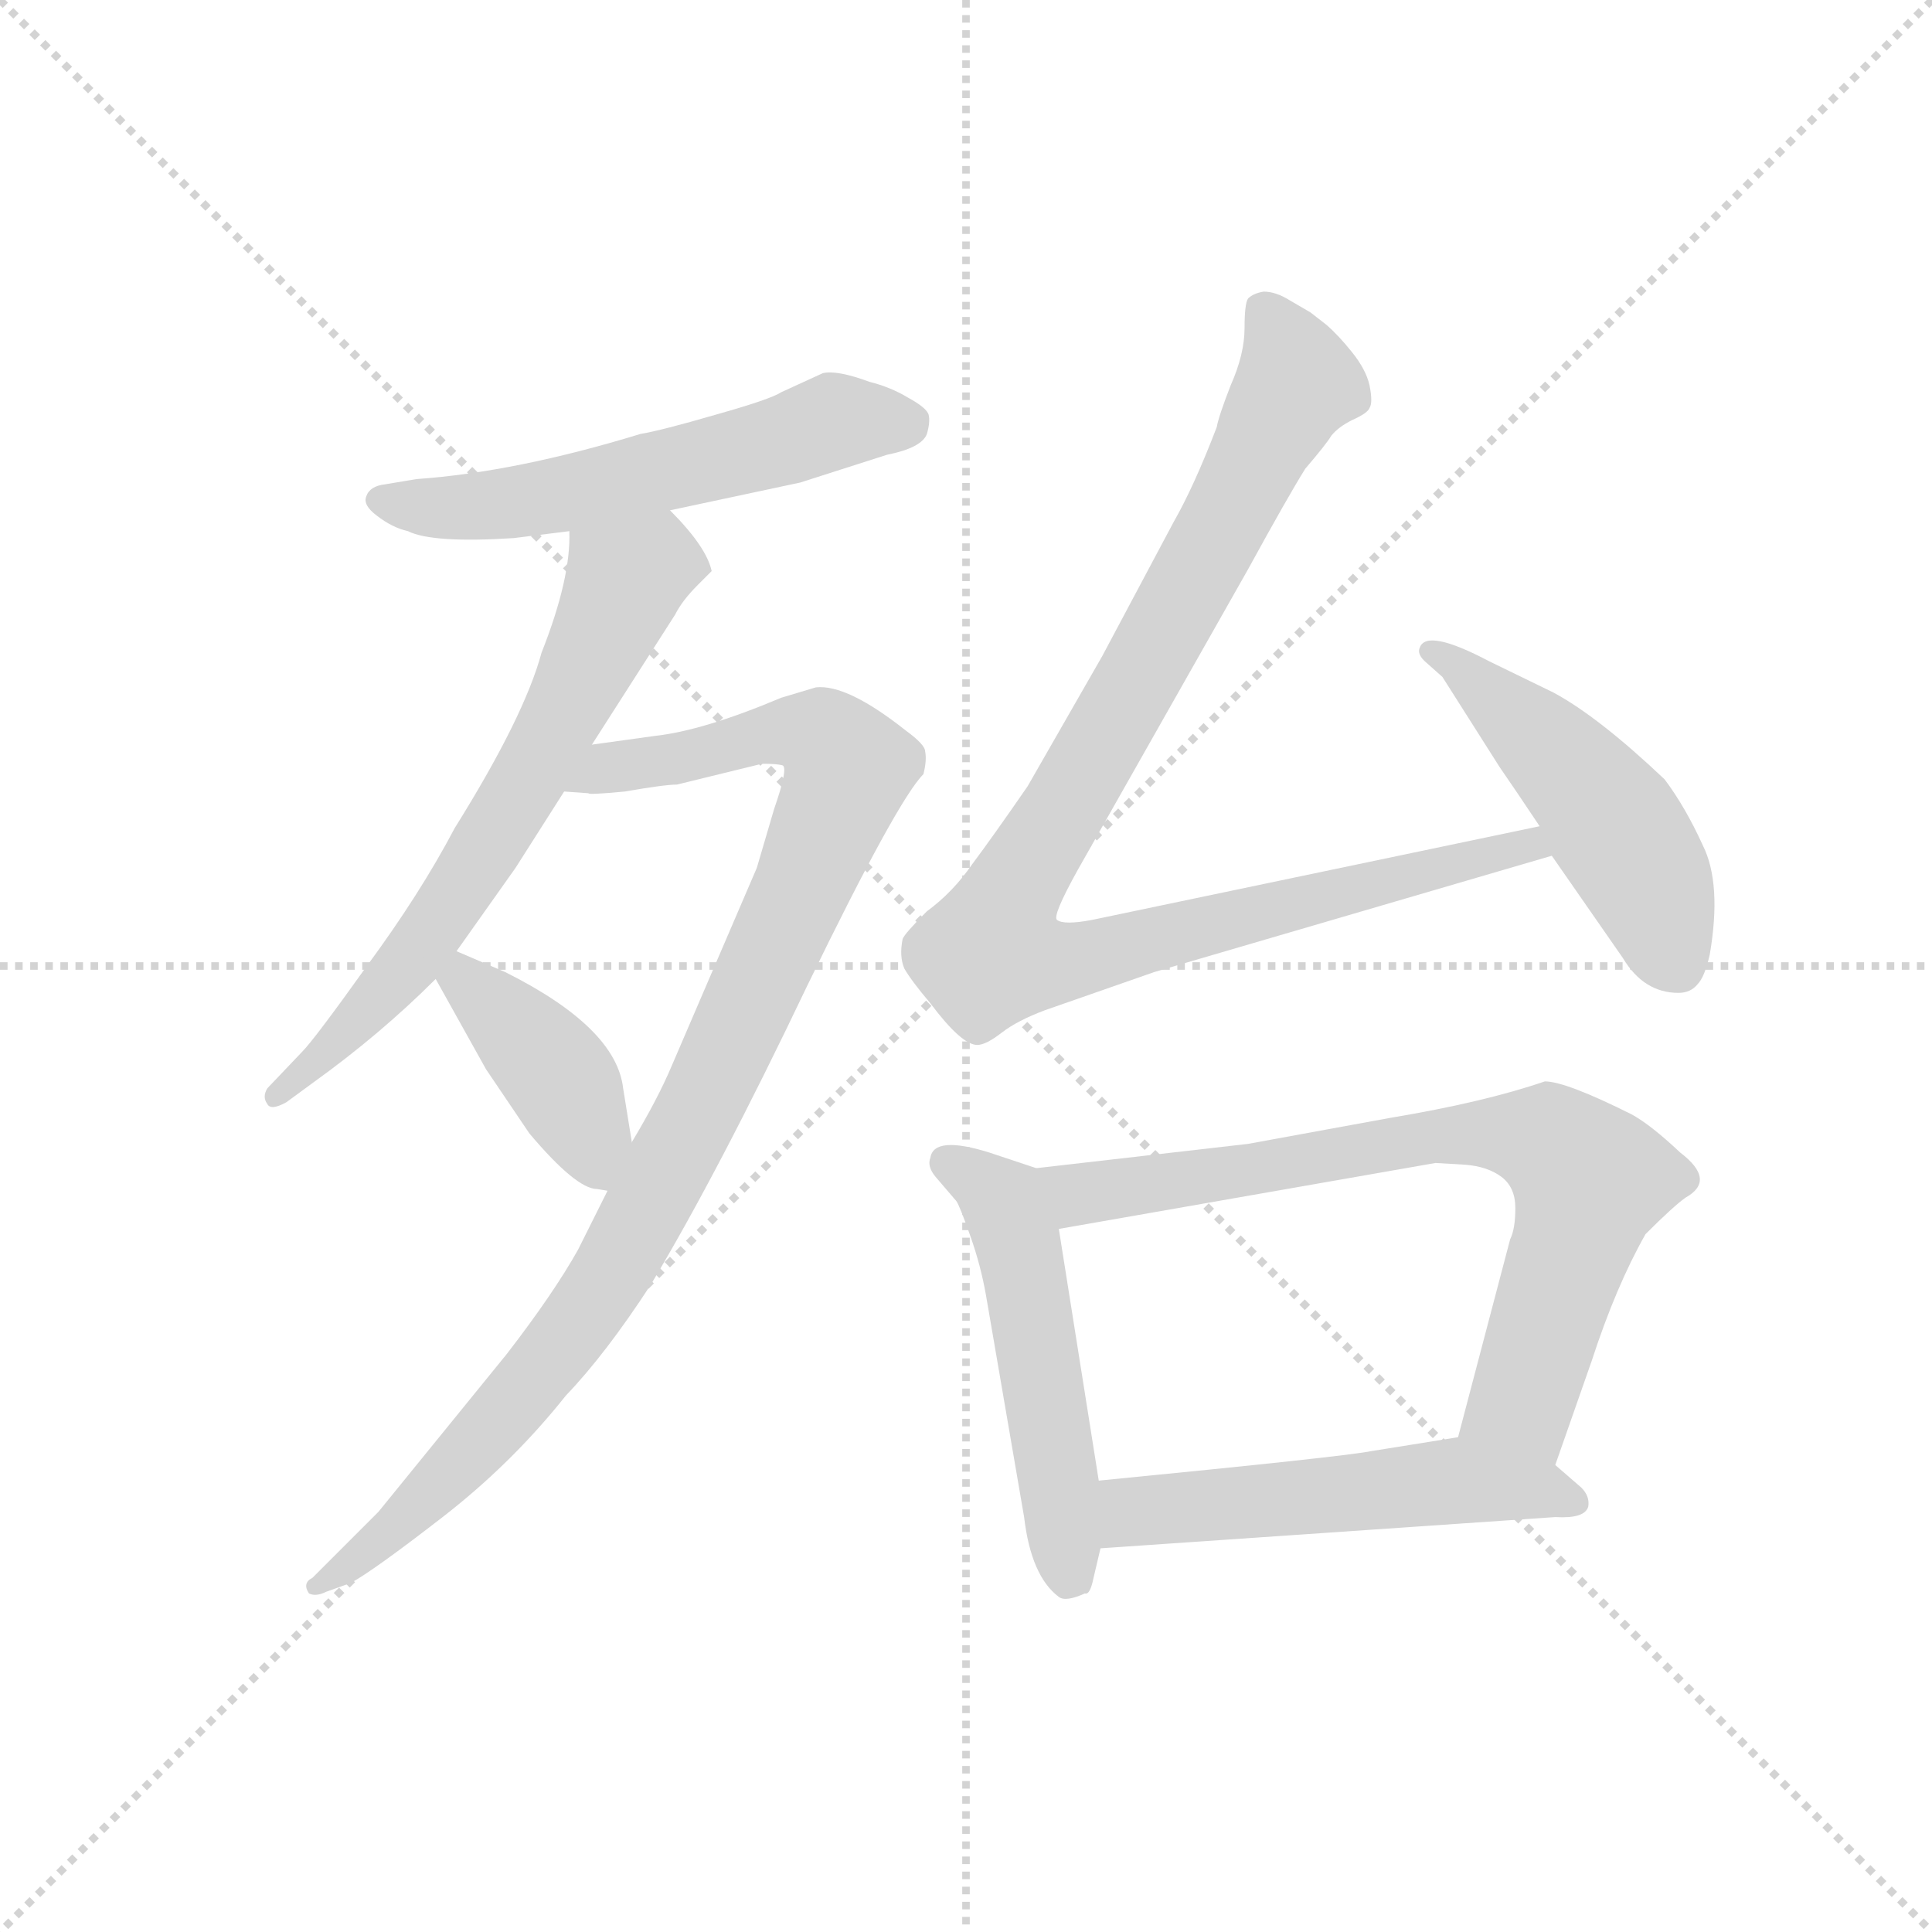 <svg version="1.1" viewBox="0 0 1024 1024" xmlns="http://www.w3.org/2000/svg">
  <g stroke="lightgray" stroke-dasharray="1,1" stroke-width="1" transform="scale(4, 4)">
    <line x1="0" y1="0" x2="256" y2="256"></line>
    <line x1="256" y1="0" x2="0" y2="256"></line>
    <line x1="128" y1="0" x2="128" y2="256"></line>
    <line x1="0" y1="128" x2="256" y2="128"></line>
  </g>
  <g transform="scale(0.92, -0.92) translate(60, -850)">
    <style type="text/css">
      
        @keyframes keyframes0 {
          from {
            stroke: blue;
            stroke-dashoffset: 563;
            stroke-width: 128;
          }
          65% {
            animation-timing-function: step-end;
            stroke: blue;
            stroke-dashoffset: 0;
            stroke-width: 128;
          }
          to {
            stroke: black;
            stroke-width: 1024;
          }
        }
        #make-me-a-hanzi-animation-0 {
          animation: keyframes0 0.708s both;
          animation-delay: 0s;
          animation-timing-function: linear;
        }
      
        @keyframes keyframes1 {
          from {
            stroke: blue;
            stroke-dashoffset: 660;
            stroke-width: 128;
          }
          68% {
            animation-timing-function: step-end;
            stroke: blue;
            stroke-dashoffset: 0;
            stroke-width: 128;
          }
          to {
            stroke: black;
            stroke-width: 1024;
          }
        }
        #make-me-a-hanzi-animation-1 {
          animation: keyframes1 0.787s both;
          animation-delay: 0.708s;
          animation-timing-function: linear;
        }
      
        @keyframes keyframes2 {
          from {
            stroke: blue;
            stroke-dashoffset: 995;
            stroke-width: 128;
          }
          76% {
            animation-timing-function: step-end;
            stroke: blue;
            stroke-dashoffset: 0;
            stroke-width: 128;
          }
          to {
            stroke: black;
            stroke-width: 1024;
          }
        }
        #make-me-a-hanzi-animation-2 {
          animation: keyframes2 1.06s both;
          animation-delay: 1.495s;
          animation-timing-function: linear;
        }
      
        @keyframes keyframes3 {
          from {
            stroke: blue;
            stroke-dashoffset: 404;
            stroke-width: 128;
          }
          57% {
            animation-timing-function: step-end;
            stroke: blue;
            stroke-dashoffset: 0;
            stroke-width: 128;
          }
          to {
            stroke: black;
            stroke-width: 1024;
          }
        }
        #make-me-a-hanzi-animation-3 {
          animation: keyframes3 0.579s both;
          animation-delay: 2.555s;
          animation-timing-function: linear;
        }
      
        @keyframes keyframes4 {
          from {
            stroke: blue;
            stroke-dashoffset: 1003;
            stroke-width: 128;
          }
          77% {
            animation-timing-function: step-end;
            stroke: blue;
            stroke-dashoffset: 0;
            stroke-width: 128;
          }
          to {
            stroke: black;
            stroke-width: 1024;
          }
        }
        #make-me-a-hanzi-animation-4 {
          animation: keyframes4 1.066s both;
          animation-delay: 3.134s;
          animation-timing-function: linear;
        }
      
        @keyframes keyframes5 {
          from {
            stroke: blue;
            stroke-dashoffset: 492;
            stroke-width: 128;
          }
          62% {
            animation-timing-function: step-end;
            stroke: blue;
            stroke-dashoffset: 0;
            stroke-width: 128;
          }
          to {
            stroke: black;
            stroke-width: 1024;
          }
        }
        #make-me-a-hanzi-animation-5 {
          animation: keyframes5 0.65s both;
          animation-delay: 4.2s;
          animation-timing-function: linear;
        }
      
        @keyframes keyframes6 {
          from {
            stroke: blue;
            stroke-dashoffset: 513;
            stroke-width: 128;
          }
          63% {
            animation-timing-function: step-end;
            stroke: blue;
            stroke-dashoffset: 0;
            stroke-width: 128;
          }
          to {
            stroke: black;
            stroke-width: 1024;
          }
        }
        #make-me-a-hanzi-animation-6 {
          animation: keyframes6 0.667s both;
          animation-delay: 4.85s;
          animation-timing-function: linear;
        }
      
        @keyframes keyframes7 {
          from {
            stroke: blue;
            stroke-dashoffset: 744;
            stroke-width: 128;
          }
          71% {
            animation-timing-function: step-end;
            stroke: blue;
            stroke-dashoffset: 0;
            stroke-width: 128;
          }
          to {
            stroke: black;
            stroke-width: 1024;
          }
        }
        #make-me-a-hanzi-animation-7 {
          animation: keyframes7 0.855s both;
          animation-delay: 5.518s;
          animation-timing-function: linear;
        }
      
        @keyframes keyframes8 {
          from {
            stroke: blue;
            stroke-dashoffset: 531;
            stroke-width: 128;
          }
          63% {
            animation-timing-function: step-end;
            stroke: blue;
            stroke-dashoffset: 0;
            stroke-width: 128;
          }
          to {
            stroke: black;
            stroke-width: 1024;
          }
        }
        #make-me-a-hanzi-animation-8 {
          animation: keyframes8 0.682s both;
          animation-delay: 6.373s;
          animation-timing-function: linear;
        }
      
    </style>
    
      <path d="M 326 556 L 401 572 L 451 588 Q 471 592 474 600 Q 476 607 475 611 Q 474 615 463 621 Q 453 627 441 630 Q 422 637 414 635 L 390 624 Q 384 620 352 611 Q 321 602 309 600 Q 237 578 180 574 L 162 571 Q 153 570 151 564 Q 149 559 157 553 Q 166 546 175 544 Q 189 537 236 540 L 268 544 L 326 556 Z" fill="lightgray"></path>
    
      <path d="M 268 544 Q 269 517 252 474 Q 242 437 202 373 Q 182 335 151 293 Q 121 251 114 244 L 94 223 Q 91 218 94 214 Q 96 210 105 215 L 120 226 Q 159 254 191 286 L 203 302 L 237 350 L 265 394 L 281 421 L 329 496 Q 333 504 342 513 L 350 521 Q 347 535 326 556 C 306 578 269 574 268 544 Z" fill="lightgray"></path>
    
      <path d="M 290 164 L 273 130 Q 259 105 232 70 L 158 -21 L 120 -59 Q 114 -62 118 -68 Q 122 -70 128 -67 L 142 -62 Q 155 -55 195 -24 Q 235 7 266 46 Q 289 70 315 110 Q 354 175 405 282 Q 457 389 472 404 Q 474 412 473 417 Q 473 421 462 429 Q 428 456 410 454 L 390 448 Q 345 429 317 426 L 281 421 C 251 417 235 395 265 394 L 279 393 Q 279 392 300 394 Q 323 398 330 398 L 379 410 Q 388 410 391 409 Q 394 407 386 384 L 376 350 L 327 236 Q 319 217 304 192 L 290 164 Z" fill="lightgray"></path>
    
      <path d="M 191 286 L 220 234 L 245 197 Q 272 165 284 165 L 290 164 C 309 161 309 162 304 192 L 299 223 Q 295 258 231 290 L 203 302 C 176 314 176 312 191 286 Z" fill="lightgray"></path>
    
      <path d="M 827 374 L 569 320 Q 553 317 549 320 Q 546 322 561 349 L 659 522 Q 682 564 692 580 Q 704 594 707 599 Q 711 604 719 608 Q 728 612 729 615 Q 731 618 729 628 Q 727 637 719 647 Q 711 657 704 663 L 695 670 L 683 677 Q 675 682 668 682 Q 662 681 659 678 Q 657 675 657 661 Q 657 646 649 628 Q 642 610 641 604 Q 628 570 616 549 L 575 472 L 532 397 Q 512 368 500 352 Q 489 336 474 325 Q 461 312 460 309 Q 458 299 461 292 Q 465 285 476 272 Q 494 248 503 248 Q 508 248 517 255 Q 526 262 542 268 L 605 290 L 834 357 C 863 365 856 380 827 374 Z" fill="lightgray"></path>
    
      <path d="M 834 357 L 875 298 Q 887 278 907 278 Q 914 278 918 283 Q 922 287 925 300 Q 932 341 921 363 Q 911 385 899 401 Q 861 437 835 451 L 798 469 Q 762 488 758 477 Q 756 473 762 468 L 771 460 L 804 408 Q 813 395 827 374 L 834 357 Z" fill="lightgray"></path>
    
      <path d="M 537 177 L 510 186 Q 478 196 476 183 Q 474 178 479 172 L 491 158 Q 493 155 499 138 Q 505 121 508 104 L 530 -24 Q 534 -58 550 -70 Q 554 -73 565 -68 Q 568 -69 570 -59 L 574 -42 L 573 -3 L 550 142 C 545 172 545 174 537 177 Z" fill="lightgray"></path>
    
      <path d="M 659 191 L 537 177 C 507 174 520 137 550 142 L 767 180 L 784 179 Q 797 178 805 172 Q 813 166 813 154 Q 813 142 810 136 L 780 22 C 772 -7 826 -22 836 6 L 857 66 Q 871 109 888 139 Q 904 155 911 160 Q 929 170 908 186 Q 891 202 880 208 Q 842 227 830 227 Q 795 215 741 206 L 659 191 Z" fill="lightgray"></path>
    
      <path d="M 574 -42 L 836 -24 Q 853 -25 855 -18 Q 856 -12 851 -7 L 836 6 C 813 26 810 27 780 22 L 730 14 Q 716 11 573 -3 C 543 -6 544 -44 574 -42 Z" fill="lightgray"></path>
    
    
      <clipPath id="make-me-a-hanzi-clip-0">
        <path d="M 326 556 L 401 572 L 451 588 Q 471 592 474 600 Q 476 607 475 611 Q 474 615 463 621 Q 453 627 441 630 Q 422 637 414 635 L 390 624 Q 384 620 352 611 Q 321 602 309 600 Q 237 578 180 574 L 162 571 Q 153 570 151 564 Q 149 559 157 553 Q 166 546 175 544 Q 189 537 236 540 L 268 544 L 326 556 Z"></path>
      </clipPath>
      <path clip-path="url(#make-me-a-hanzi-clip-0)" d="M 160 562 L 225 558 L 359 587 L 419 607 L 461 607" fill="none" id="make-me-a-hanzi-animation-0" stroke-dasharray="435 870" stroke-linecap="round"></path>
    
      <clipPath id="make-me-a-hanzi-clip-1">
        <path d="M 268 544 Q 269 517 252 474 Q 242 437 202 373 Q 182 335 151 293 Q 121 251 114 244 L 94 223 Q 91 218 94 214 Q 96 210 105 215 L 120 226 Q 159 254 191 286 L 203 302 L 237 350 L 265 394 L 281 421 L 329 496 Q 333 504 342 513 L 350 521 Q 347 535 326 556 C 306 578 269 574 268 544 Z"></path>
      </clipPath>
      <path clip-path="url(#make-me-a-hanzi-clip-1)" d="M 340 523 L 316 525 L 300 515 L 258 426 L 185 309 L 122 237 L 99 219" fill="none" id="make-me-a-hanzi-animation-1" stroke-dasharray="532 1064" stroke-linecap="round"></path>
    
      <clipPath id="make-me-a-hanzi-clip-2">
        <path d="M 290 164 L 273 130 Q 259 105 232 70 L 158 -21 L 120 -59 Q 114 -62 118 -68 Q 122 -70 128 -67 L 142 -62 Q 155 -55 195 -24 Q 235 7 266 46 Q 289 70 315 110 Q 354 175 405 282 Q 457 389 472 404 Q 474 412 473 417 Q 473 421 462 429 Q 428 456 410 454 L 390 448 Q 345 429 317 426 L 281 421 C 251 417 235 395 265 394 L 279 393 Q 279 392 300 394 Q 323 398 330 398 L 379 410 Q 388 410 391 409 Q 394 407 386 384 L 376 350 L 327 236 Q 319 217 304 192 L 290 164 Z"></path>
      </clipPath>
      <path clip-path="url(#make-me-a-hanzi-clip-2)" d="M 272 399 L 401 429 L 416 424 L 428 407 L 350 224 L 292 116 L 201 2 L 123 -64" fill="none" id="make-me-a-hanzi-animation-2" stroke-dasharray="867 1734" stroke-linecap="round"></path>
    
      <clipPath id="make-me-a-hanzi-clip-3">
        <path d="M 191 286 L 220 234 L 245 197 Q 272 165 284 165 L 290 164 C 309 161 309 162 304 192 L 299 223 Q 295 258 231 290 L 203 302 C 176 314 176 312 191 286 Z"></path>
      </clipPath>
      <path clip-path="url(#make-me-a-hanzi-clip-3)" d="M 207 293 L 208 284 L 261 231 L 289 174" fill="none" id="make-me-a-hanzi-animation-3" stroke-dasharray="276 552" stroke-linecap="round"></path>
    
      <clipPath id="make-me-a-hanzi-clip-4">
        <path d="M 827 374 L 569 320 Q 553 317 549 320 Q 546 322 561 349 L 659 522 Q 682 564 692 580 Q 704 594 707 599 Q 711 604 719 608 Q 728 612 729 615 Q 731 618 729 628 Q 727 637 719 647 Q 711 657 704 663 L 695 670 L 683 677 Q 675 682 668 682 Q 662 681 659 678 Q 657 675 657 661 Q 657 646 649 628 Q 642 610 641 604 Q 628 570 616 549 L 575 472 L 532 397 Q 512 368 500 352 Q 489 336 474 325 Q 461 312 460 309 Q 458 299 461 292 Q 465 285 476 272 Q 494 248 503 248 Q 508 248 517 255 Q 526 262 542 268 L 605 290 L 834 357 C 863 365 856 380 827 374 Z"></path>
      </clipPath>
      <path clip-path="url(#make-me-a-hanzi-clip-4)" d="M 667 673 L 688 629 L 525 340 L 511 301 L 540 295 L 567 298 L 820 363 L 825 358" fill="none" id="make-me-a-hanzi-animation-4" stroke-dasharray="875 1750" stroke-linecap="round"></path>
    
      <clipPath id="make-me-a-hanzi-clip-5">
        <path d="M 834 357 L 875 298 Q 887 278 907 278 Q 914 278 918 283 Q 922 287 925 300 Q 932 341 921 363 Q 911 385 899 401 Q 861 437 835 451 L 798 469 Q 762 488 758 477 Q 756 473 762 468 L 771 460 L 804 408 Q 813 395 827 374 L 834 357 Z"></path>
      </clipPath>
      <path clip-path="url(#make-me-a-hanzi-clip-5)" d="M 764 474 L 784 466 L 858 391 L 884 353 L 906 294" fill="none" id="make-me-a-hanzi-animation-5" stroke-dasharray="364 728" stroke-linecap="round"></path>
    
      <clipPath id="make-me-a-hanzi-clip-6">
        <path d="M 537 177 L 510 186 Q 478 196 476 183 Q 474 178 479 172 L 491 158 Q 493 155 499 138 Q 505 121 508 104 L 530 -24 Q 534 -58 550 -70 Q 554 -73 565 -68 Q 568 -69 570 -59 L 574 -42 L 573 -3 L 550 142 C 545 172 545 174 537 177 Z"></path>
      </clipPath>
      <path clip-path="url(#make-me-a-hanzi-clip-6)" d="M 486 180 L 512 164 L 525 139 L 556 -57" fill="none" id="make-me-a-hanzi-animation-6" stroke-dasharray="385 770" stroke-linecap="round"></path>
    
      <clipPath id="make-me-a-hanzi-clip-7">
        <path d="M 659 191 L 537 177 C 507 174 520 137 550 142 L 767 180 L 784 179 Q 797 178 805 172 Q 813 166 813 154 Q 813 142 810 136 L 780 22 C 772 -7 826 -22 836 6 L 857 66 Q 871 109 888 139 Q 904 155 911 160 Q 929 170 908 186 Q 891 202 880 208 Q 842 227 830 227 Q 795 215 741 206 L 659 191 Z"></path>
      </clipPath>
      <path clip-path="url(#make-me-a-hanzi-clip-7)" d="M 545 173 L 570 162 L 786 198 L 835 190 L 855 167 L 847 135 L 817 43 L 789 27" fill="none" id="make-me-a-hanzi-animation-7" stroke-dasharray="616 1232" stroke-linecap="round"></path>
    
      <clipPath id="make-me-a-hanzi-clip-8">
        <path d="M 574 -42 L 836 -24 Q 853 -25 855 -18 Q 856 -12 851 -7 L 836 6 C 813 26 810 27 780 22 L 730 14 Q 716 11 573 -3 C 543 -6 544 -44 574 -42 Z"></path>
      </clipPath>
      <path clip-path="url(#make-me-a-hanzi-clip-8)" d="M 581 -35 L 591 -22 L 615 -17 L 778 -3 L 847 -15" fill="none" id="make-me-a-hanzi-animation-8" stroke-dasharray="403 806" stroke-linecap="round"></path>
    
  </g>
</svg>